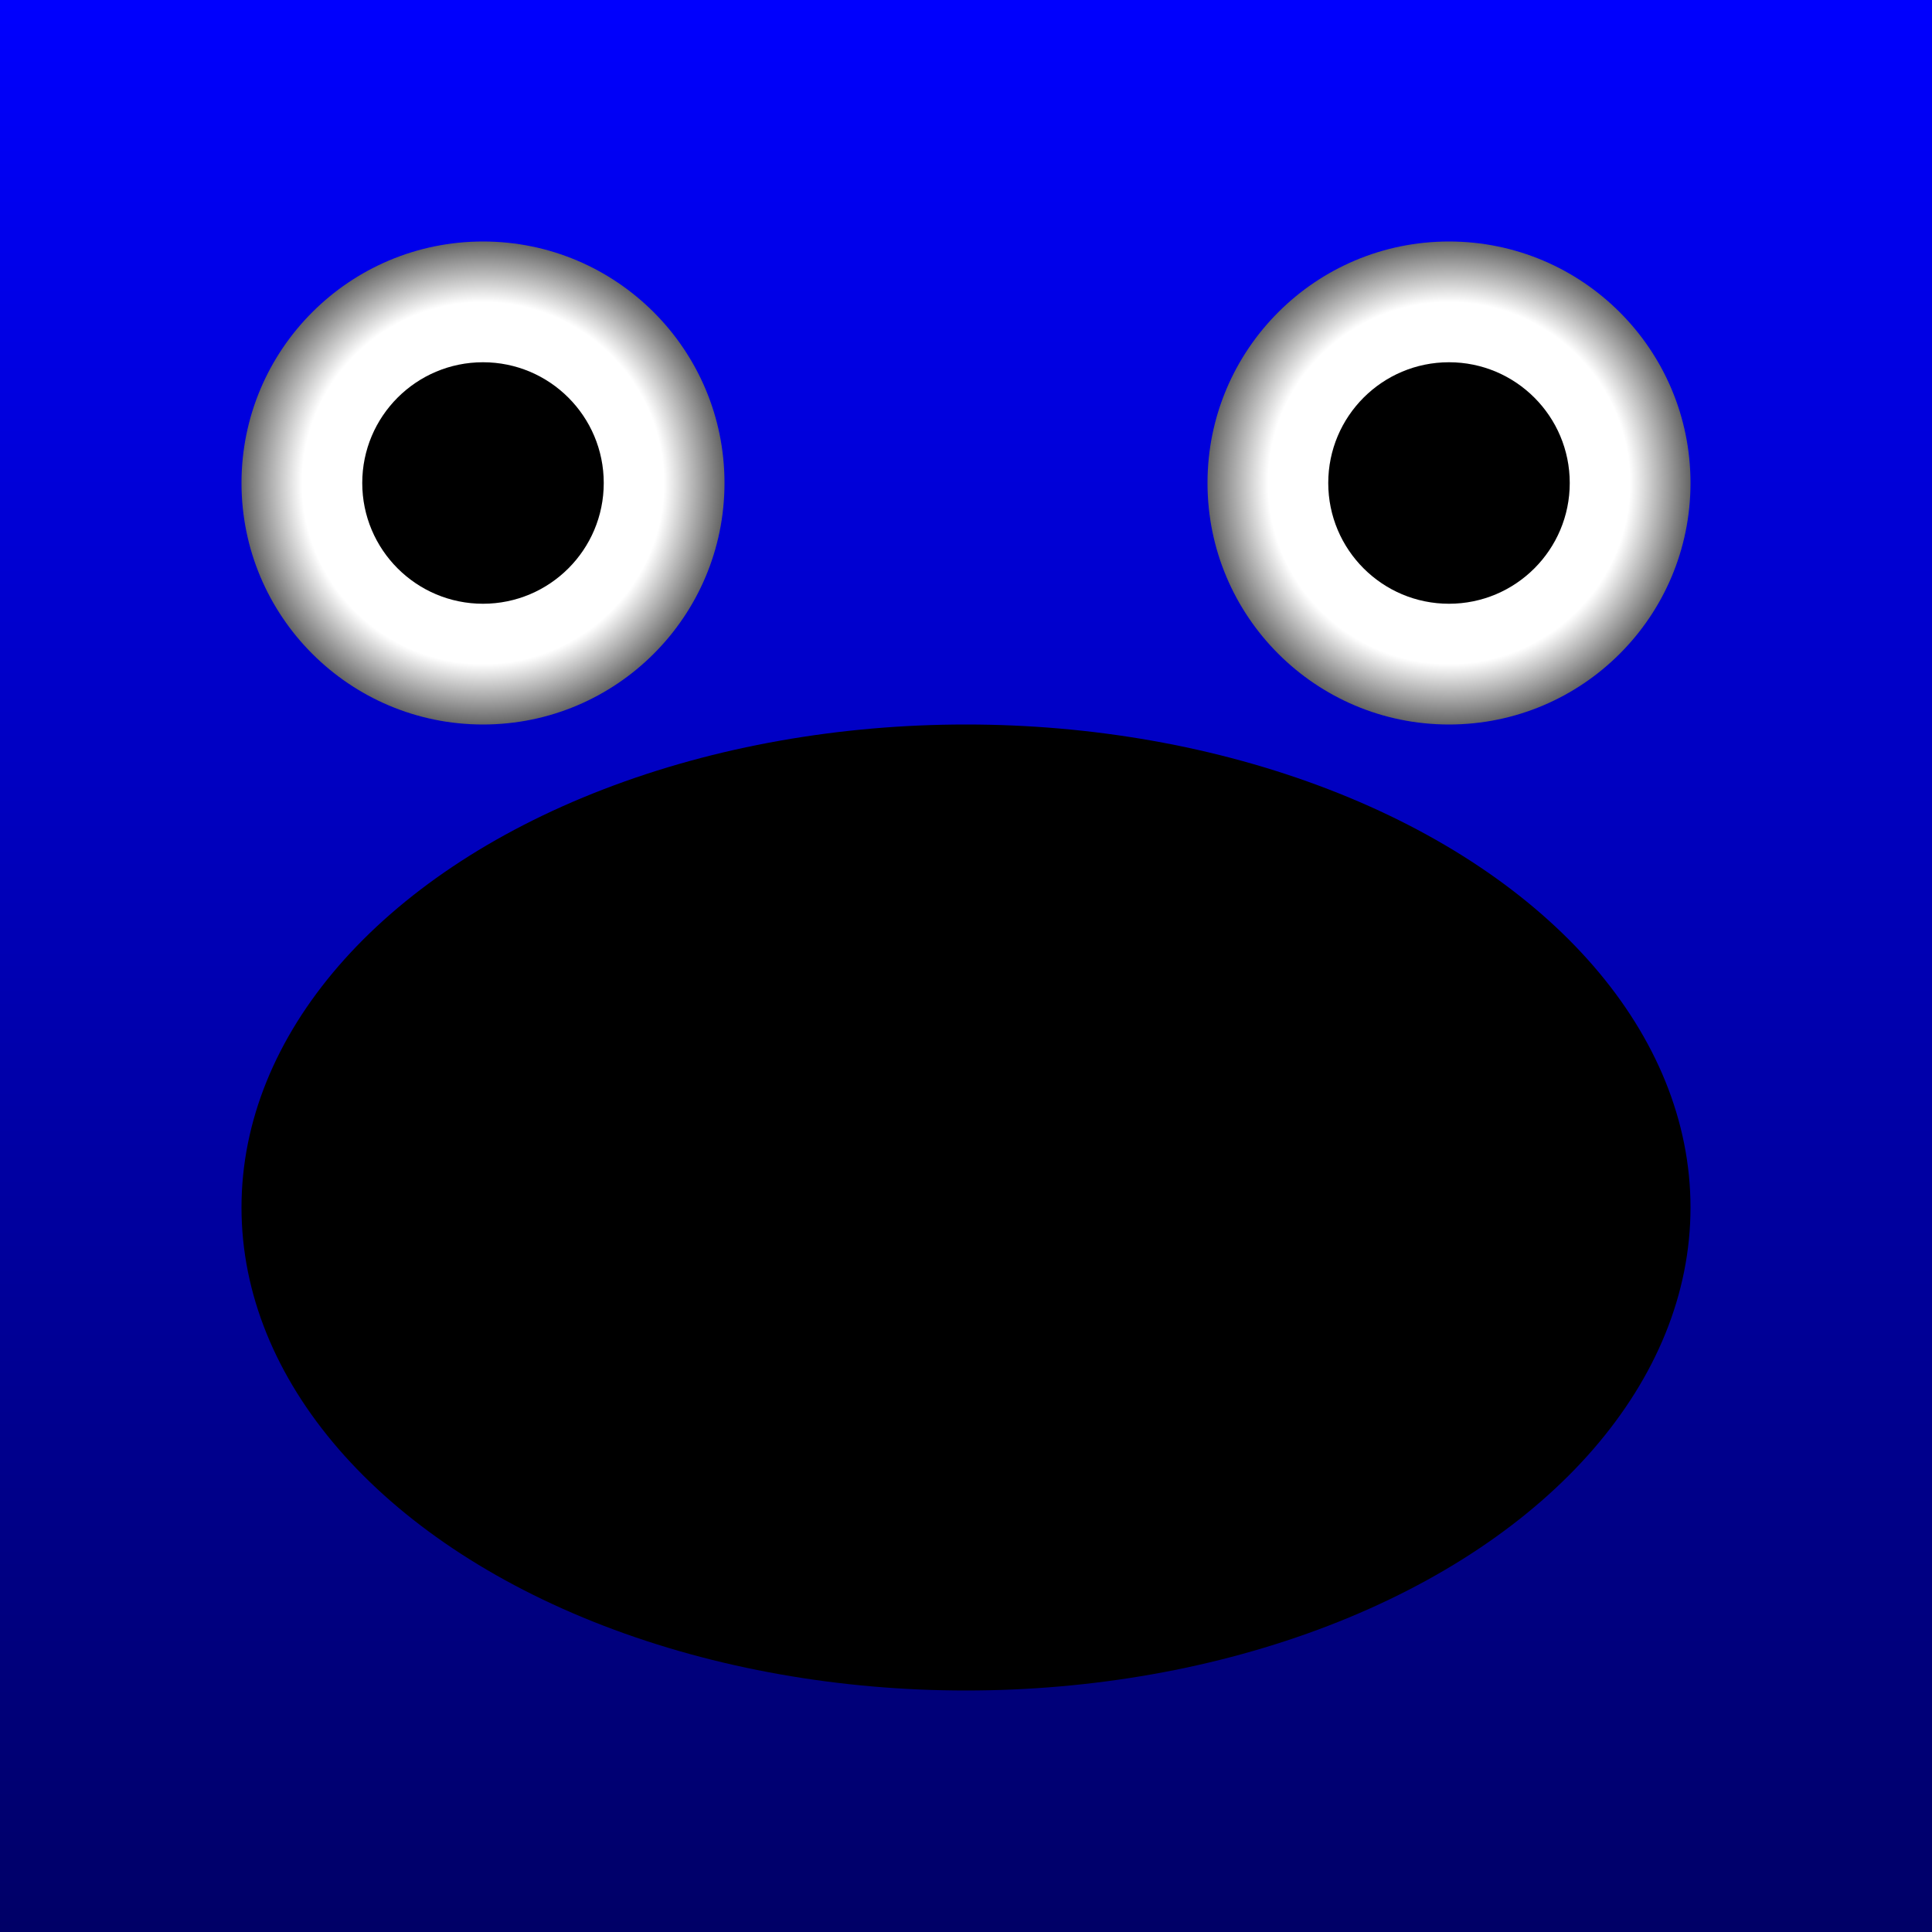 <svg xmlns="http://www.w3.org/2000/svg" width="128" height="128" style="margin:5% auto">
  <rect width="100%" height="100%" fill="#808080" stroke="none"/>
  <defs>
    <linearGradient id="grad1" x1="0%" y1="0%" x2="0%" y2="100%">
      <stop offset="0%" stop-color="#00f" stop-opacity="1"/>
      <stop offset="100%" stop-color="#006" stop-opacity="1"/>
    </linearGradient>
    <radialGradient id="grad2" cx="50%" cy="50%" r="50%" fx="50%" fy="50%">
      <stop offset="75%" stop-color="#fff"/>
      <stop offset="100%" stop-color="#666"/>
    </radialGradient>
  </defs>
  <rect height="128" width="128" fill="url(#grad1)"/>
  <circle cx="32" cy="32" r="16" fill="url(#grad2)"/>
  <circle cx="96" cy="32" r="16" fill="url(#grad2)"/>
  <circle cx="32" cy="32" r="8" fill="#000"/>
  <circle cx="96" cy="32" r="8" fill="#000"/>
  <ellipse cx="64" cy="80" rx="48" ry="32"/>
</svg>
